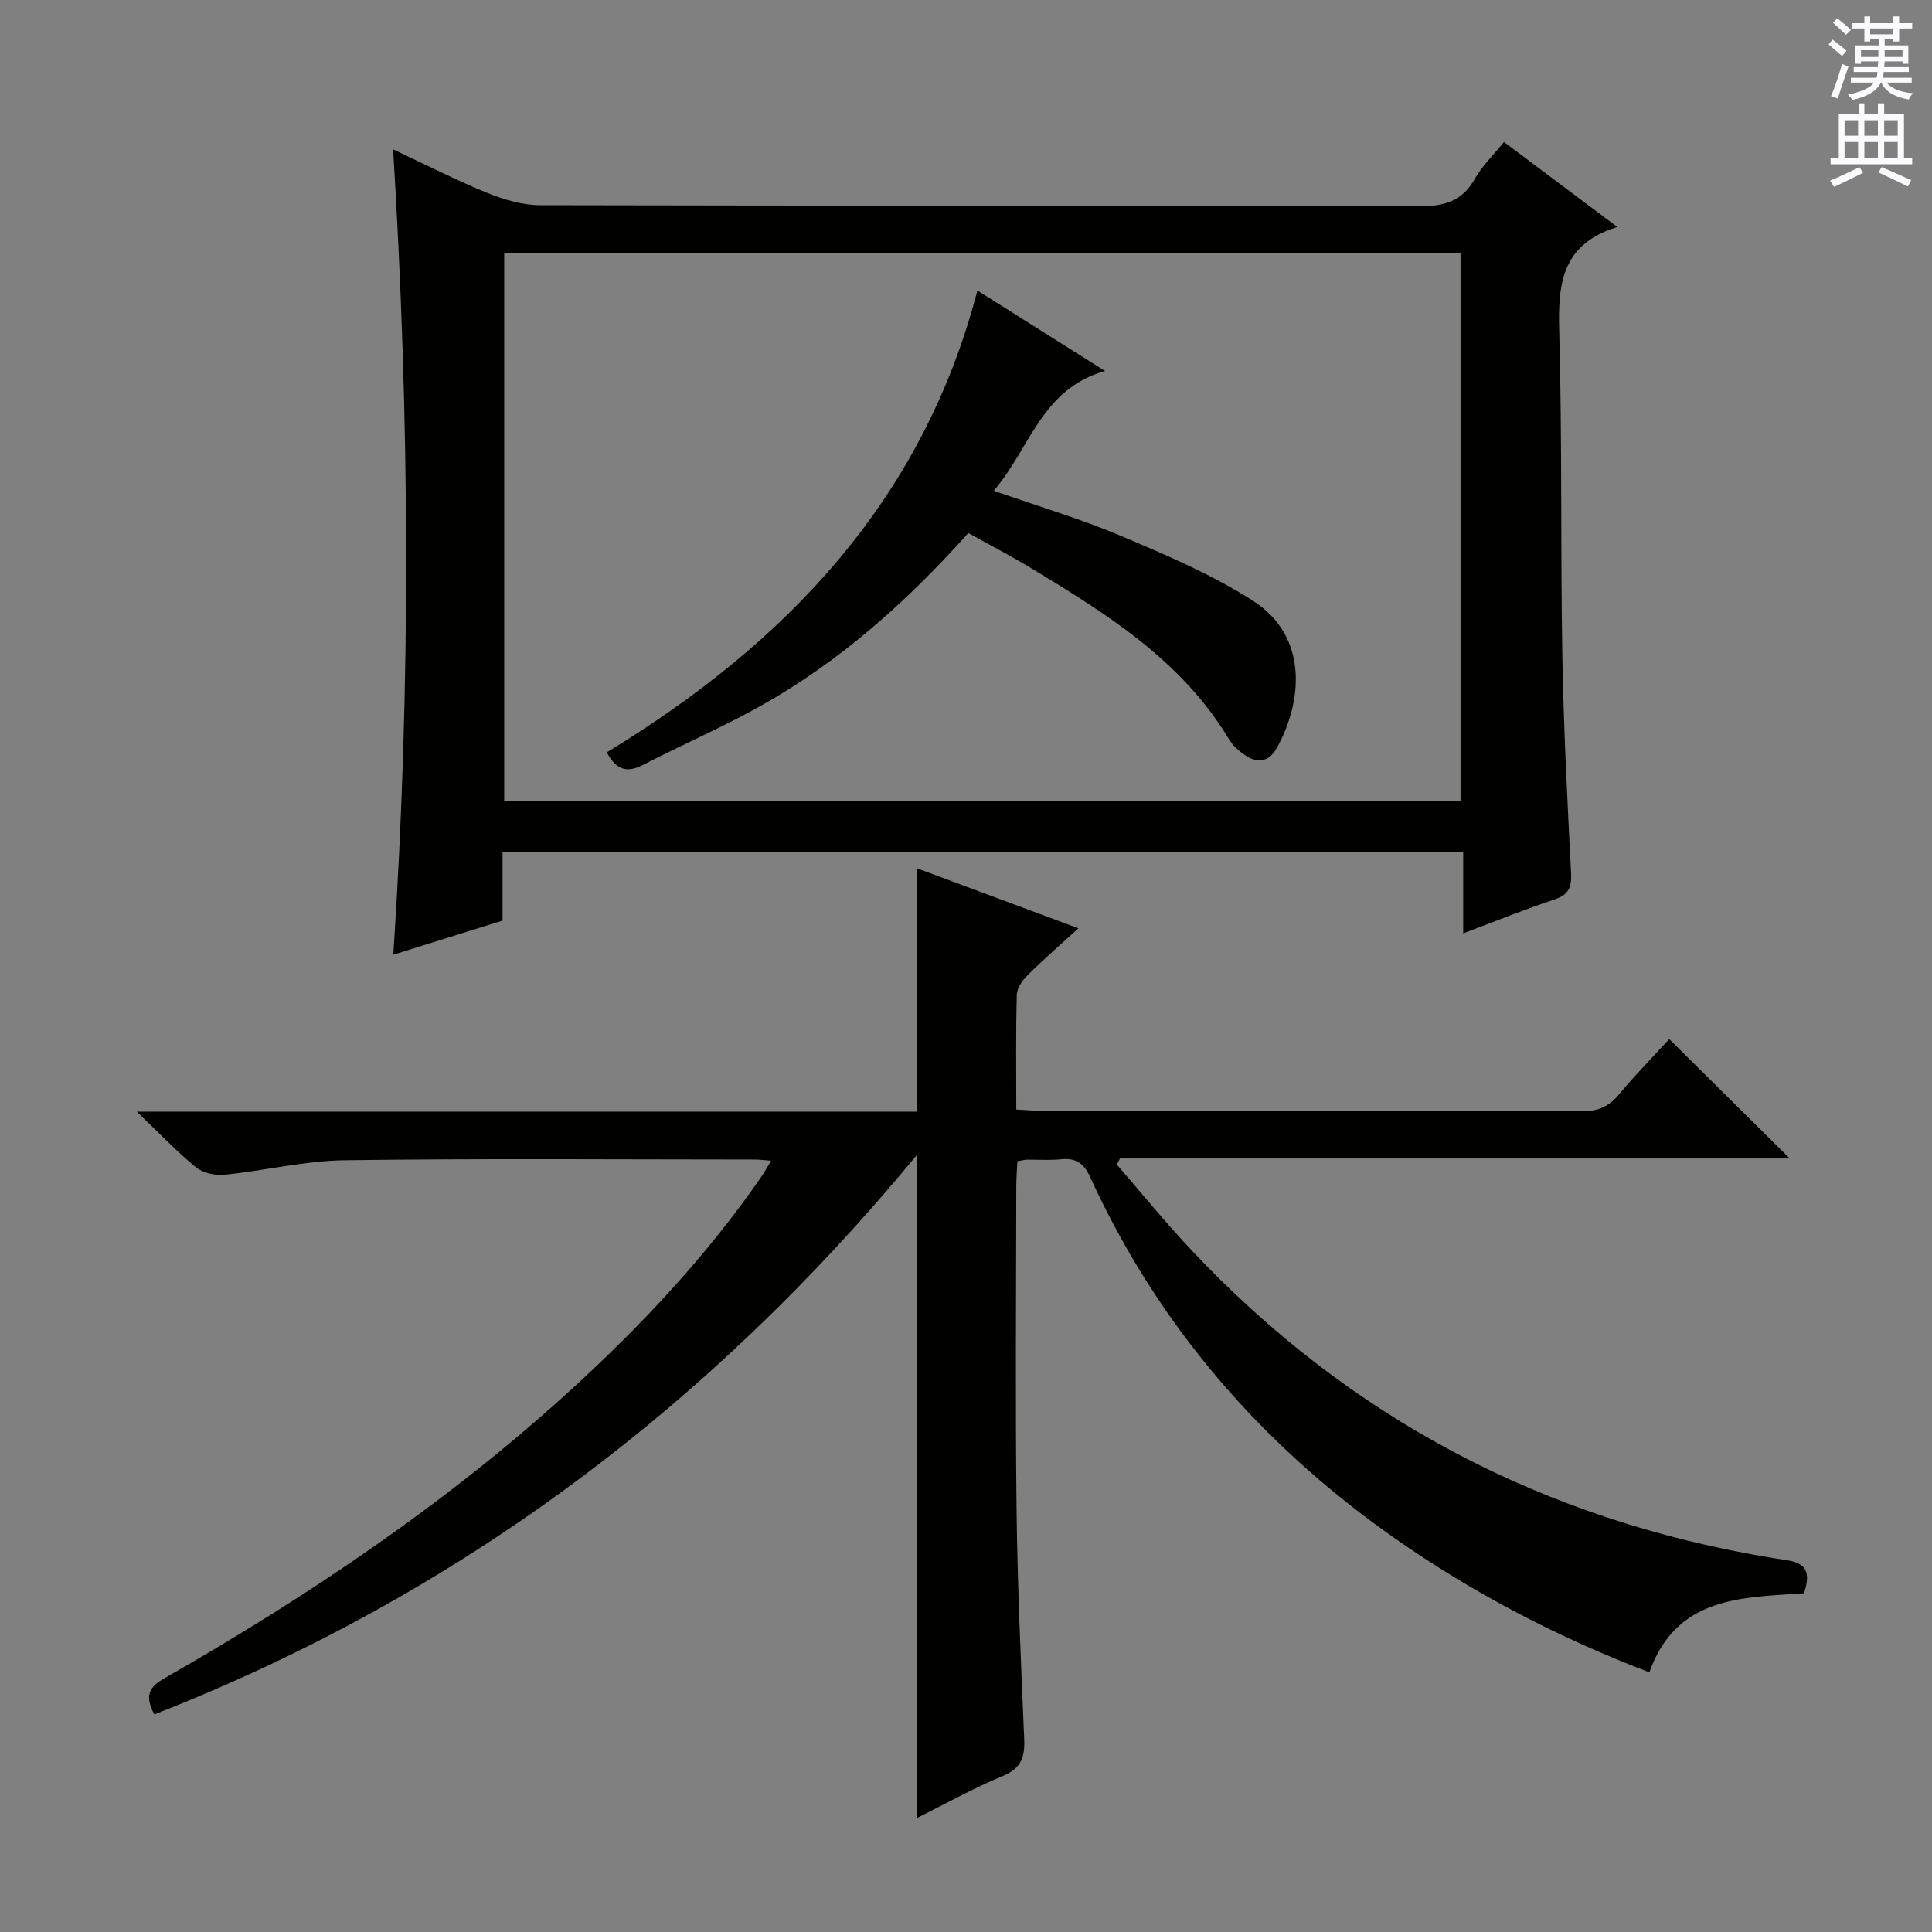<svg enable-background="new 0 0 400 400" viewBox="0 0 400 400" xmlns="http://www.w3.org/2000/svg"><rect x="0" y="0" width="400" height="400" fill="#808080" stroke="none"/><g fill="#010100"><path d="m31.95 354.95c-2.1-3.95-1-5.71 2.04-7.45 30.27-17.3 59.08-36.7 84.84-60.33 14.39-13.2 27.67-27.43 38.81-43.55.63-.91 1.15-1.89 2-3.31-1.5-.11-2.43-.24-3.37-.24-28.33-.01-56.66-.24-84.98.15-8.23.11-16.43 2.15-24.68 2.99-1.95.2-4.51-.29-5.97-1.48-3.97-3.22-7.5-6.97-12.33-11.58h161.47c0-16.96 0-33.34 0-50.41 10.81 4.02 21.86 8.13 33.49 12.46-3.77 3.44-7.23 6.44-10.47 9.66-1.08 1.07-2.25 2.67-2.28 4.06-.22 7.8-.11 15.61-.11 23.79 2 .11 3.6.27 5.19.27 37.32.01 74.65-.03 111.97.09 3.34.01 5.57-1 7.66-3.52 3.38-4.07 7.1-7.86 10.37-11.42 8.38 8.31 16.51 16.36 24.95 24.72-46.16 0-92.41 0-138.67 0-.22.42-.44.84-.66 1.26 5.06 5.83 9.94 11.83 15.22 17.46 32.89 35.07 73.25 56.2 120.6 64 4.38.72 8.74.52 6.45 7.3-12.72.9-26.39.54-32.01 16.37-18.85-7.21-36.47-16.36-52.84-27.85-27.56-19.34-48.89-43.98-62.94-74.7-1.33-2.92-3.01-3.99-6.07-3.67-2.31.24-4.66.05-6.99.08-.49.01-.98.15-2 .32-.08 1.7-.23 3.47-.23 5.25-.02 22.33-.21 44.66.06 66.98.19 15.79.91 31.58 1.58 47.36.16 3.71-.56 6.08-4.41 7.68-6.11 2.53-11.92 5.79-17.85 8.74 0-45.76 0-91.18 0-137.26-42.96 52.09-94.95 91.18-157.84 115.78z"/><path d="m104.05 176.37v14.23c-7.37 2.3-14.58 4.55-22.62 7.06 3.69-55.79 3.4-110.92-.04-166.73 6.91 3.23 13.1 6.41 19.52 9.02 3.44 1.39 7.27 2.52 10.93 2.53 60.66.15 121.32.04 181.98.22 5.18.02 8.89-.99 11.54-5.69 1.52-2.7 3.86-4.93 6.02-7.61 7.72 5.78 15.15 11.35 23.47 17.59-12.58 3.89-12.26 13.31-11.99 23.4.57 21.81.22 43.65.61 65.47.26 14.96 1.04 29.92 1.8 44.87.15 2.96-.46 4.51-3.43 5.5-6.12 2.03-12.11 4.46-18.9 7.01 0-5.88 0-11.23 0-16.87-66.51 0-132.4 0-198.89 0zm198.34-10.56c0-38.13 0-75.81 0-113.33-66.32 0-132.2 0-198 0v113.33z"/><path d="m200.48 110.36c-12.84 14.34-26.61 26.59-42.85 35.71-7.95 4.47-16.37 8.1-24.48 12.29-3.34 1.73-5.59 1.06-7.52-2.59 36.92-22.49 65.34-51.94 76.73-95.62 8.73 5.51 17.22 10.86 26.42 16.66-13.18 3.72-15.54 16.08-23.03 24.79 9.25 3.24 18 5.83 26.36 9.36 9.29 3.93 18.72 7.94 27.18 13.34 12.1 7.72 10.07 21.59 5.04 30.6-1.64 2.93-4.09 3.2-6.71 1.35-1.2-.85-2.41-1.91-3.15-3.16-9.89-16.51-25.66-26.19-41.49-35.77-3.99-2.38-8.11-4.52-12.5-6.96z"/></g><path d="m378.6 9.2.8-1c.9.7 1.9 1.4 2.9 2.3l-.9 1.1c-1.1-.9-2-1.7-2.8-2.4zm.5 10.7c.9-2.1 1.6-4.3 2.3-6.7.4.2.8.4 1.3.6-.7 2.1-1.5 4.3-2.2 6.6zm.4-15.2.9-.9c1 .8 2 1.6 2.8 2.4l-1 1c-1-.9-1.9-1.8-2.7-2.5zm12.5-1.3h1.2v1.4h2.7v1.1h-2.7v2.7h-1.2v-.5h-1.8v1.3h4.9v3.8h-1.2v-.5h-3.7c0 .4-.1.9-.1 1.2h5.1v1h-5.2c0 .5-.1.9-.2 1.2h6v1h-5.2c1.1 1.3 2.9 2 5.5 2.2-.4.4-.7.8-.9 1.3-2.9-.5-4.8-1.6-5.7-3.5h-.1c-.8 1.7-2.7 2.9-5.9 3.6-.2-.4-.6-.8-.9-1.1 2.8-.6 4.6-1.4 5.4-2.5h-4.8v-1h5.3c.1-.3.2-.7.2-1.2h-4.9v-1h5c0-.4 0-.8.1-1.2h-3.6v.5h-1.2v-3.8h4.9v-1.3h-1.8v.5h-1.2v-2.7h-2.6v-1.1h2.6v-1.4h1.2v1.4h4.7v-1.4zm-6.7 8.4h3.6c0-.4 0-.9 0-1.4h-3.6zm1.9-4.7h4.7v-1.2h-4.7zm6.7 3.3h-3.7v1.4h3.7z" fill="#fbfafc"/><path d="m384.7 21.4h1.3v2.2h2.8v-2.2h1.3v2.2h4.1v9.1h1.7v1.3h-16.9v-1.3h1.7v-9.1h4.1v-2.2zm.3 13.2.7 1.2c-1.8.9-3.8 1.9-6 2.9-.2-.4-.5-.8-.8-1.3 2.4-1 4.4-2 6.1-2.8zm-3.1-6.5h2.8v-3.2h-2.8zm0 4.6h2.8v-3.3h-2.8zm4.1-4.6h2.8v-3.2h-2.8zm0 4.6h2.8v-3.3h-2.8zm3.6 1.9c2.1.9 4.1 1.8 6.1 2.7l-.7 1.3c-2.2-1.1-4.2-2-6.1-2.9zm3.3-9.7h-2.8v3.2h2.8zm-2.8 7.8h2.8v-3.3h-2.8z" fill="#fbfafc"/></svg>